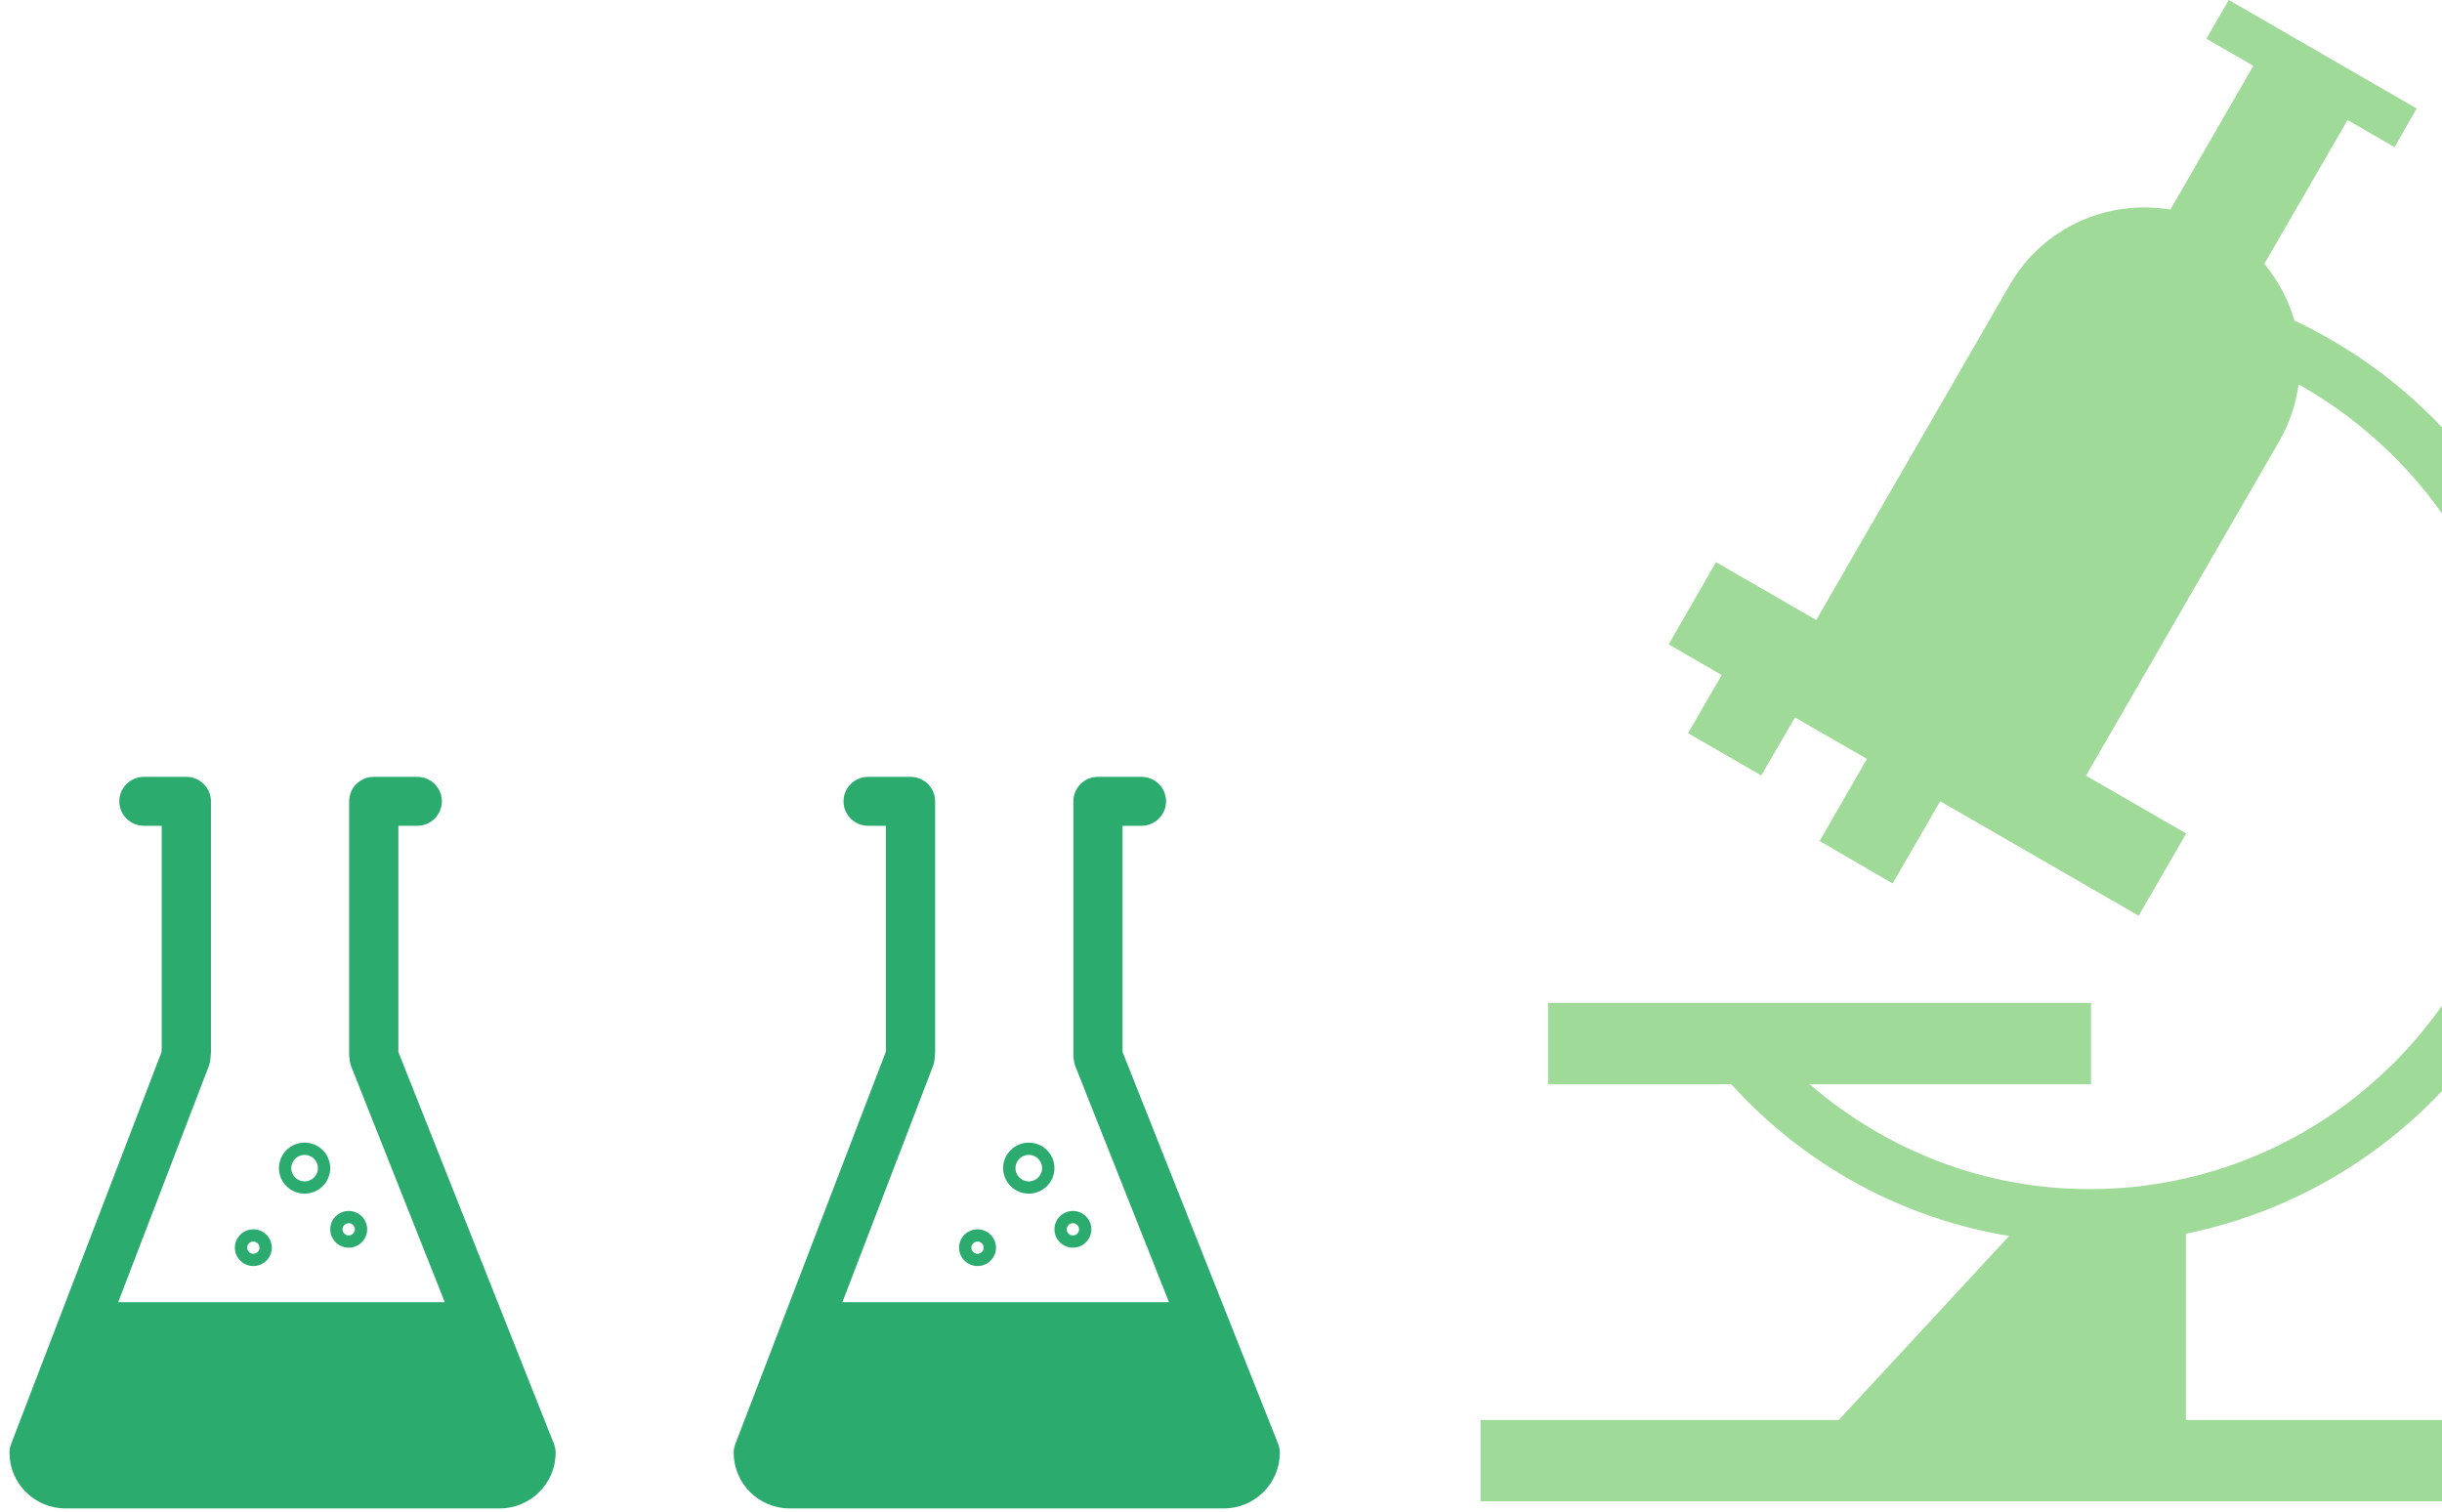<?xml version="1.0" encoding="UTF-8" standalone="no"?>
<svg width="218px" height="135px" viewBox="0 0 218 135" version="1.1" xmlns="http://www.w3.org/2000/svg" xmlns:xlink="http://www.w3.org/1999/xlink" xmlns:sketch="http://www.bohemiancoding.com/sketch/ns">
    <!-- Generator: Sketch 3.0.4 (8053) - http://www.bohemiancoding.com/sketch -->
    <title>Shape + Shape + Shape</title>
    <desc>Created with Sketch.</desc>
    <defs></defs>
    <g id="Page-1" stroke="none" stroke-width="1" fill="none" fill-rule="evenodd" sketch:type="MSPage">
        <g id="about-us" sketch:type="MSArtboardGroup" transform="translate(-653, -597)">
            <g id="Rectangle-787-+-Be-a-genetic-hero-+-Advance-scientific-r" sketch:type="MSLayerGroup" transform="translate(570, 562)">
                <g id="Shape-+-Shape-+-Shape" transform="translate(84, 35)" sketch:type="MSShapeGroup">
                    <path d="M113.251,129.696 C113.251,132.436 111.01,134.666 108.253,134.666 L69.496,134.666 C66.738,134.666 64.497,132.436 64.497,129.696 C64.497,129.43 64.546,129.166 64.641,128.917 L78.066,93.935 C78.071,93.88 78.078,93.824 78.085,93.77 L78.085,73.724 L76.499,73.724 C75.285,73.724 74.303,72.746 74.303,71.539 C74.303,70.332 75.285,69.354 76.499,69.354 L80.282,69.354 C81.497,69.354 82.481,70.332 82.481,71.539 L82.481,93.938 C82.481,94.064 82.47,94.188 82.448,94.313 C82.448,94.579 82.384,94.938 82.287,95.186 L74.201,116.256 L103.358,116.256 L95.003,95.209 C94.913,94.982 94.862,94.743 94.852,94.5 L94.834,94.368 C94.824,94.282 94.82,94.196 94.82,94.11 L94.82,71.539 C94.82,70.332 95.802,69.354 97.016,69.354 L100.898,69.354 C102.113,69.354 103.095,70.332 103.095,71.539 C103.095,72.746 102.113,73.724 100.898,73.724 L99.212,73.724 L99.212,93.913 L113.097,128.893 C113.199,129.149 113.251,129.421 113.251,129.696 L113.251,129.696 Z M84.617,111.388 C84.617,110.484 85.355,109.749 86.264,109.749 C87.174,109.749 87.913,110.483 87.913,111.388 C87.913,112.29 87.174,113.026 86.264,113.026 C85.355,113.026 84.617,112.29 84.617,111.388 L84.617,111.388 Z M85.714,111.388 C85.714,111.688 85.961,111.933 86.263,111.933 C86.566,111.933 86.813,111.688 86.813,111.388 C86.813,111.086 86.566,110.841 86.263,110.841 C85.961,110.841 85.714,111.086 85.714,111.388 L85.714,111.388 Z M93.13,109.749 C93.13,108.845 93.87,108.11 94.779,108.11 C95.689,108.11 96.427,108.844 96.427,109.749 C96.427,110.651 95.689,111.388 94.779,111.388 C93.87,111.388 93.13,110.652 93.13,109.749 L93.13,109.749 Z M94.229,109.749 C94.229,110.05 94.476,110.294 94.779,110.294 C95.081,110.294 95.328,110.05 95.328,109.749 C95.328,109.447 95.081,109.202 94.779,109.202 C94.476,109.202 94.229,109.448 94.229,109.749 L94.229,109.749 Z M88.551,104.287 C88.551,103.031 89.579,102.01 90.842,102.01 C92.103,102.01 93.13,103.031 93.13,104.287 C93.13,105.541 92.103,106.563 90.842,106.563 C89.578,106.563 88.551,105.542 88.551,104.287 L88.551,104.287 Z M89.65,104.287 C89.65,104.939 90.185,105.471 90.842,105.471 C91.497,105.471 92.033,104.939 92.033,104.287 C92.033,103.633 91.497,103.102 90.842,103.102 C90.185,103.102 89.65,103.633 89.65,104.287 L89.65,104.287 Z" id="Shape" fill="#2BAB6E"></path>
                    <path d="M48.601,129.696 C48.601,132.436 46.359,134.666 43.603,134.666 L4.846,134.666 C2.087,134.666 -0.153,132.436 -0.153,129.696 C-0.153,129.43 -0.104,129.166 -0.009,128.917 L13.416,93.935 C13.42,93.88 13.428,93.824 13.435,93.77 L13.435,73.724 L11.849,73.724 C10.635,73.724 9.652,72.746 9.652,71.539 C9.652,70.332 10.635,69.354 11.849,69.354 L15.632,69.354 C16.846,69.354 17.83,70.332 17.83,71.539 L17.83,93.938 C17.83,94.064 17.819,94.188 17.798,94.313 C17.798,94.579 17.734,94.938 17.637,95.186 L9.551,116.256 L38.707,116.256 L30.353,95.209 C30.263,94.982 30.212,94.743 30.202,94.5 L30.183,94.368 C30.174,94.282 30.169,94.196 30.169,94.11 L30.169,71.539 C30.169,70.332 31.152,69.354 32.366,69.354 L36.248,69.354 C37.462,69.354 38.445,70.332 38.445,71.539 C38.445,72.746 37.462,73.724 36.248,73.724 L34.562,73.724 L34.562,93.913 L48.447,128.893 C48.548,129.149 48.601,129.421 48.601,129.696 L48.601,129.696 Z M19.967,111.388 C19.967,110.484 20.705,109.749 21.614,109.749 C22.523,109.749 23.263,110.483 23.263,111.388 C23.263,112.29 22.523,113.026 21.614,113.026 C20.705,113.026 19.967,112.29 19.967,111.388 L19.967,111.388 Z M21.064,111.388 C21.064,111.688 21.311,111.933 21.613,111.933 C21.916,111.933 22.163,111.688 22.163,111.388 C22.163,111.086 21.916,110.841 21.613,110.841 C21.311,110.841 21.064,111.086 21.064,111.388 L21.064,111.388 Z M28.48,109.749 C28.48,108.845 29.22,108.11 30.129,108.11 C31.039,108.11 31.777,108.844 31.777,109.749 C31.777,110.651 31.039,111.388 30.129,111.388 C29.22,111.388 28.48,110.652 28.48,109.749 L28.48,109.749 Z M29.579,109.749 C29.579,110.05 29.826,110.294 30.128,110.294 C30.431,110.294 30.678,110.05 30.678,109.749 C30.678,109.447 30.431,109.202 30.128,109.202 C29.826,109.202 29.579,109.448 29.579,109.749 L29.579,109.749 Z M23.901,104.287 C23.901,103.031 24.928,102.01 26.192,102.01 C27.453,102.01 28.48,103.031 28.48,104.287 C28.48,105.541 27.453,106.563 26.192,106.563 C24.928,106.563 23.901,105.542 23.901,104.287 L23.901,104.287 Z M25,104.287 C25,104.939 25.534,105.471 26.192,105.471 C26.847,105.471 27.383,104.939 27.383,104.287 C27.383,103.633 26.847,103.102 26.192,103.102 C25.534,103.102 25,103.633 25,104.287 L25,104.287 Z" id="Shape" fill="#2BAB6E"></path>
                    <path d="M194.14,110.137 C213.896,106.134 228.817,88.624 228.817,67.721 C228.817,50.399 218.542,35.543 203.82,28.616 C203.303,26.774 202.383,25.061 201.139,23.555 L208.57,10.717 L212.763,13.138 L214.741,9.685 L197.968,0 L195.966,3.455 L200.158,5.876 L192.752,18.711 C187.189,17.781 181.38,20.268 178.41,25.439 L161.136,55.352 L152.188,50.187 L147.966,57.526 L152.698,60.266 L149.693,65.453 L156.233,69.233 L159.236,64.051 L165.664,67.748 L161.444,75.085 L167.958,78.87 L172.202,71.53 L189.921,81.751 L194.164,74.412 L185.219,69.252 L202.496,39.338 C203.412,37.749 203.951,36.046 204.203,34.315 C215.928,40.915 223.968,53.334 223.968,67.726 C223.968,88.927 206.734,106.161 185.533,106.161 C176.191,106.161 167.468,102.754 160.546,96.795 L185.667,96.795 L185.667,89.533 L137.201,89.533 L137.201,96.792 L153.545,96.792 C160.139,104.054 168.808,108.767 178.359,110.343 L163.149,126.77 L131.161,126.77 L131.161,134.032 L228.817,134.032 L228.817,126.773 L194.14,126.773 L194.14,110.137 L194.14,110.137 Z" id="Shape" fill="#9FDA99"></path>
                </g>
            </g>
        </g>
    </g>
</svg>